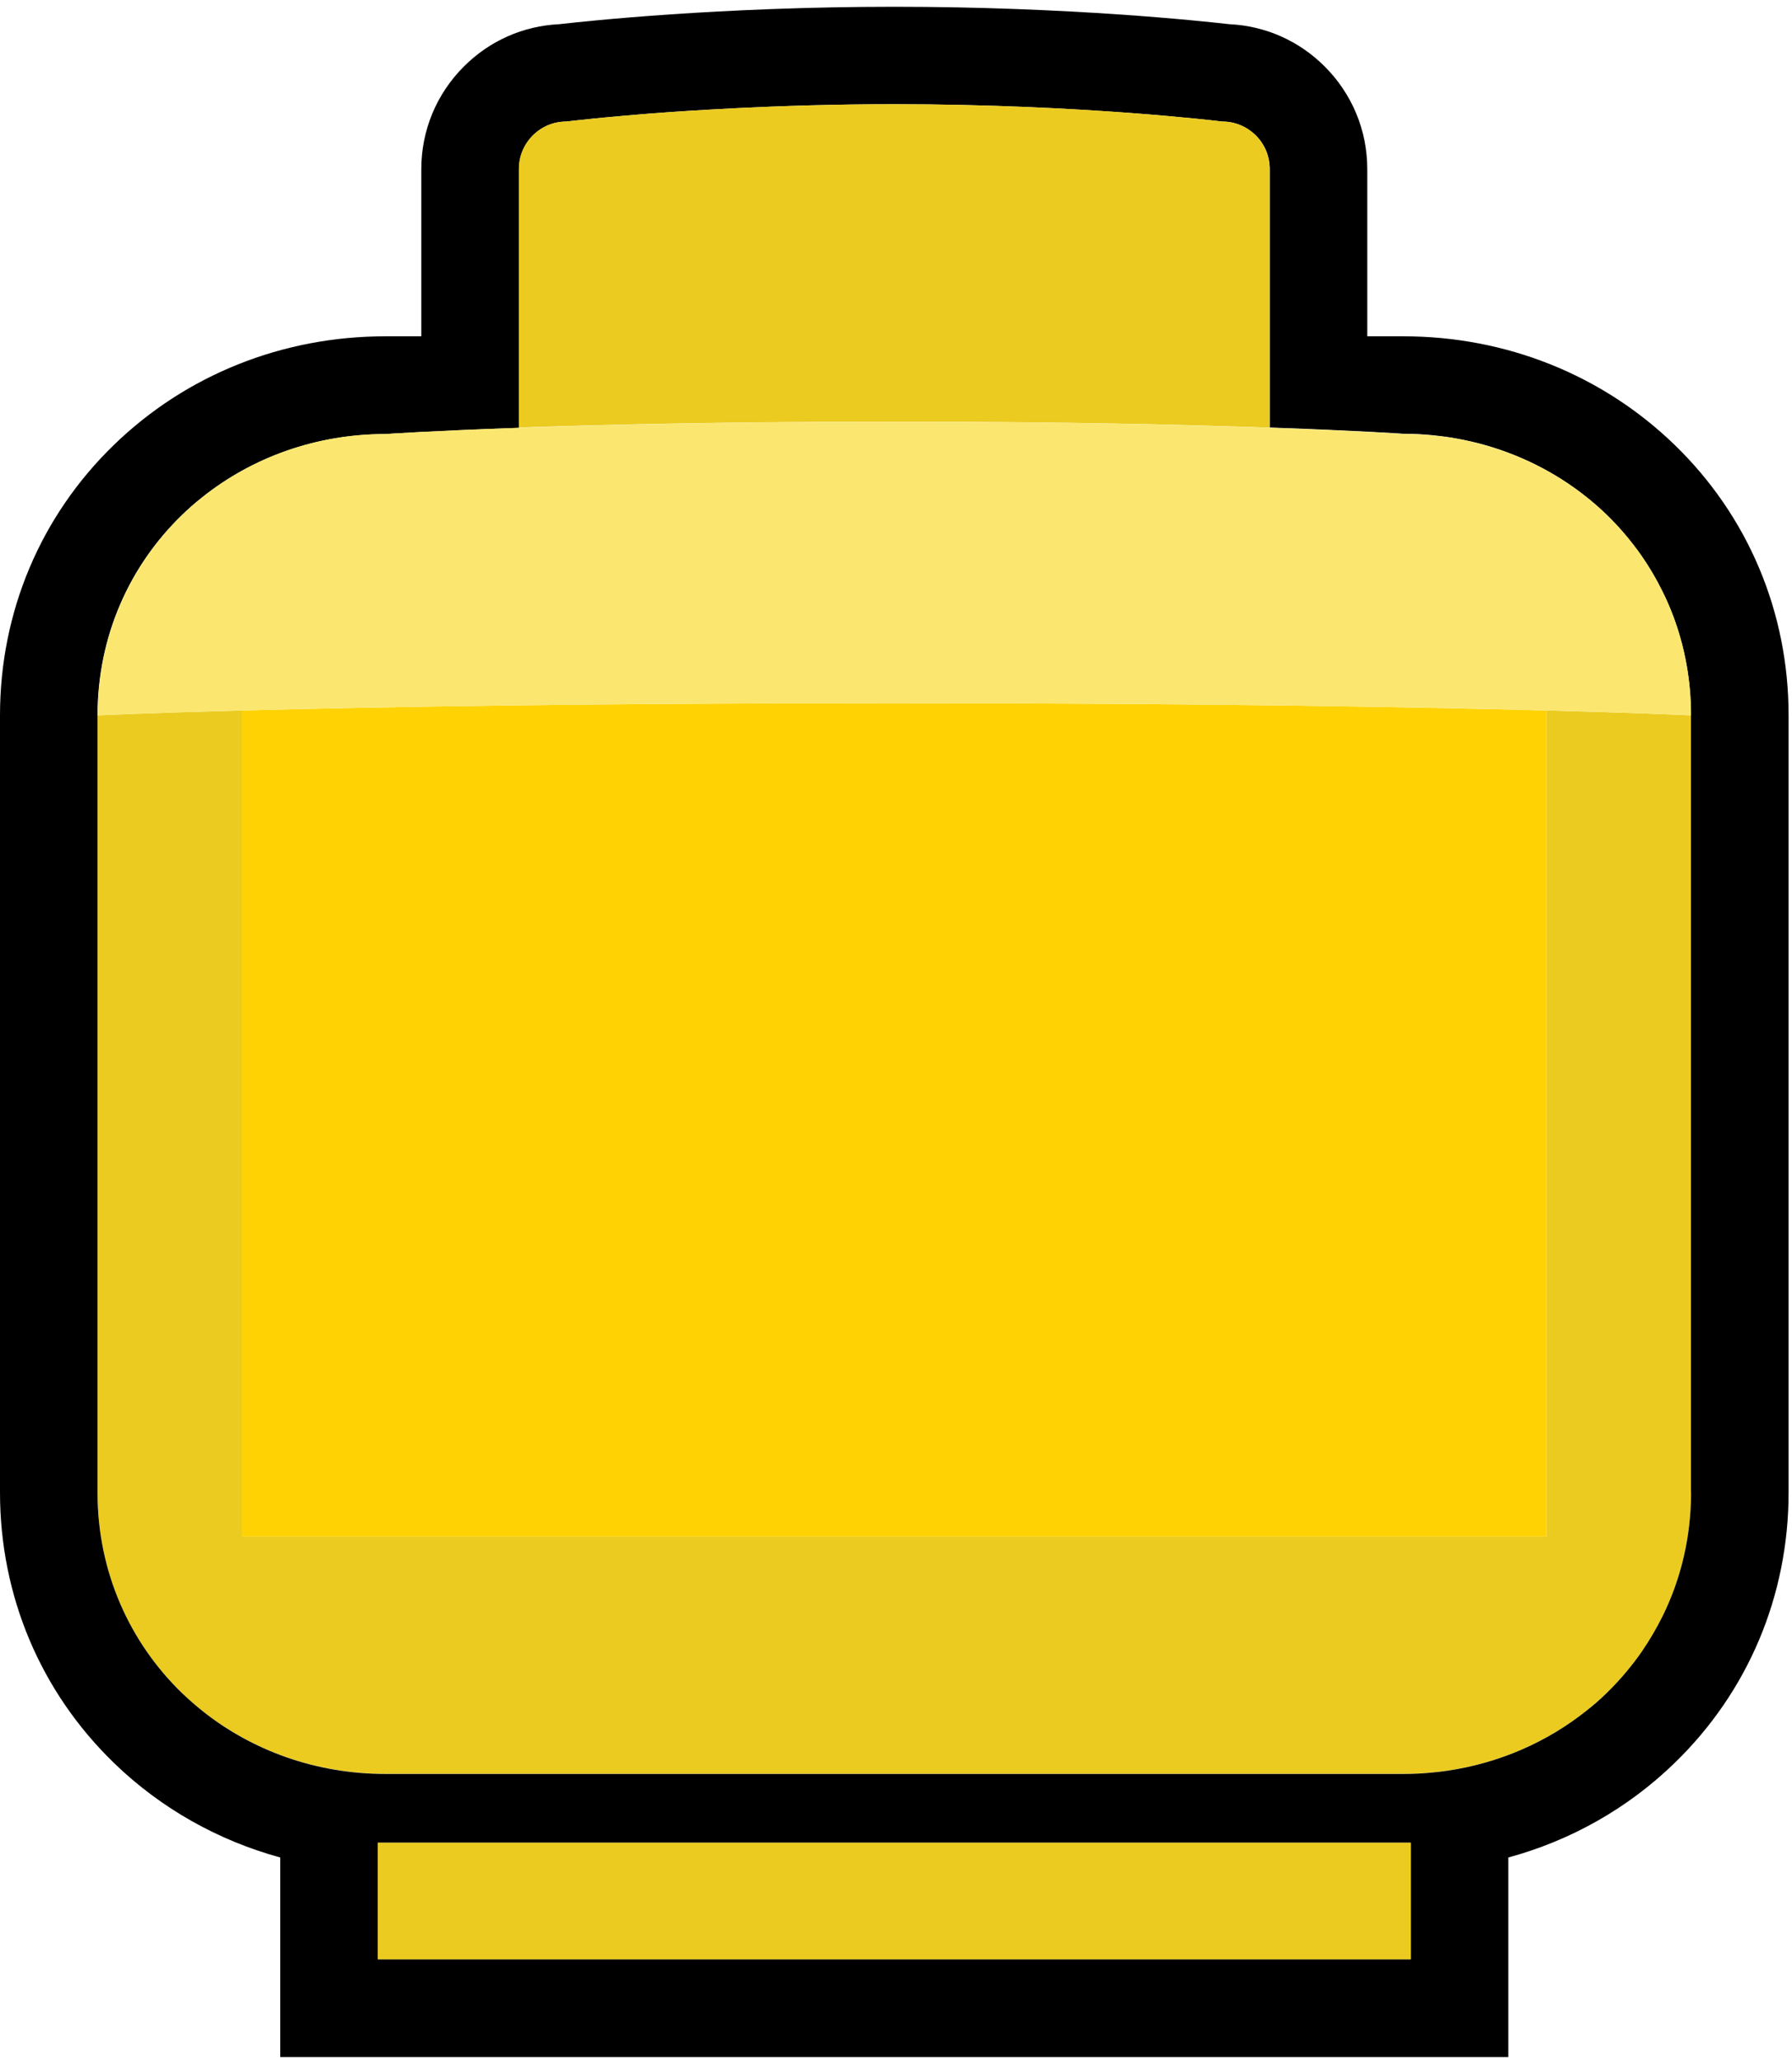 <svg width="147" height="169" viewBox="0 0 147 169" fill="none" xmlns="http://www.w3.org/2000/svg">
<path d="M133.33 43.845C133.81 44.415 134.27 45.005 134.69 45.615C134.26 45.005 133.81 44.415 133.33 43.845Z" fill="#EBCB20"/>
<path d="M130.13 40.745C130.71 41.205 131.27 41.705 131.81 42.215C131.27 41.705 130.71 41.215 130.13 40.745Z" fill="#EBCB20"/>
<path d="M118.7 35.835C119.57 35.965 120.41 36.135 121.24 36.345C120.41 36.135 119.57 35.955 118.7 35.835Z" fill="#EBCB20"/>
<path d="M115.11 35.575C115.93 35.575 116.73 35.615 117.52 35.695C116.73 35.615 115.92 35.575 115.11 35.575Z" fill="#EBCB20"/>
<path d="M136.39 48.515C136.72 49.185 137.02 49.885 137.29 50.595C137.02 49.885 136.72 49.195 136.39 48.515Z" fill="#EBCB20"/>
<path d="M138.72 58.655C138.72 58.655 134.84 58.465 126.87 58.255V125.995H19.87V58.255C11.89 58.465 8 58.655 8 58.655V122.375C8 128.895 10.64 134.665 14.92 138.805C15.45 139.325 16.01 139.815 16.6 140.275C20.68 143.525 25.92 145.445 31.62 145.445H115.11C115.93 145.445 116.73 145.405 117.52 145.325C117.92 145.285 118.31 145.235 118.7 145.185C123 144.555 126.92 142.825 130.13 140.265C130.71 139.805 131.27 139.305 131.81 138.795C132.34 138.275 132.85 137.735 133.33 137.165C133.81 136.595 134.27 136.005 134.69 135.395C135.33 134.475 135.9 133.505 136.39 132.495C137.88 129.455 138.72 126.025 138.72 122.365V58.655C138.72 55.805 138.21 53.095 137.29 50.605C138.22 53.085 138.72 55.795 138.72 58.655Z" fill="#EBCB20"/>
<path d="M137.37 36.475C131.44 30.735 123.54 27.575 115.11 27.575H112.16V13.875C112.16 10.695 110.92 7.705 108.67 5.455C106.56 3.345 103.81 2.125 100.85 1.985C98.66 1.735 87.72 0.555 73.36 0.555C59 0.555 48.06 1.735 45.87 1.985C42.91 2.125 40.16 3.345 38.05 5.455C35.8 7.705 34.56 10.695 34.56 13.875V27.575H31.61C23.18 27.575 15.27 30.735 9.35 36.475C3.32 42.315 0 50.195 0 58.655V122.375C0 130.835 3.32 138.715 9.35 144.555C13.19 148.275 17.88 150.905 22.99 152.305V160.665V168.665H30.99H115.73H123.73V160.665V152.305C128.84 150.915 133.53 148.285 137.37 144.555C143.4 138.715 146.72 130.835 146.72 122.375V58.655C146.72 50.195 143.4 42.315 137.37 36.475ZM138.72 122.375C138.72 126.045 137.88 129.475 136.39 132.505C135.89 133.515 135.32 134.485 134.69 135.405C134.27 136.015 133.81 136.605 133.33 137.175C132.85 137.745 132.34 138.285 131.81 138.805C131.28 139.325 130.72 139.815 130.13 140.275C126.92 142.835 123 144.565 118.7 145.195C118.31 145.255 117.92 145.295 117.52 145.335C116.73 145.415 115.92 145.455 115.11 145.455H31.62C25.91 145.455 20.68 143.535 16.6 140.285C16.02 139.825 15.46 139.325 14.92 138.815C10.65 134.675 8 128.905 8 122.385V58.665C8 52.145 10.64 46.375 14.92 42.235C15.45 41.715 16.01 41.225 16.6 40.765C20.68 37.515 25.92 35.595 31.62 35.595C31.62 35.595 35.32 35.335 42.57 35.085V13.865C42.57 12.785 43.01 11.815 43.71 11.105C44.42 10.395 45.39 9.965 46.47 9.965C46.47 9.965 49.7 9.565 55.05 9.185C55.99 9.115 57 9.055 58.07 8.995C58.78 8.955 59.52 8.915 60.29 8.875C64.11 8.685 68.54 8.545 73.37 8.545C88.81 8.545 100.26 9.965 100.26 9.965C101.34 9.965 102.31 10.405 103.02 11.105C103.73 11.815 104.16 12.785 104.16 13.865V35.055C111.41 35.305 115.11 35.565 115.11 35.565C115.93 35.565 116.73 35.605 117.52 35.685C117.92 35.725 118.31 35.775 118.7 35.825C119.57 35.955 120.41 36.125 121.24 36.335C124.54 37.185 127.56 38.695 130.12 40.735C130.7 41.195 131.26 41.695 131.8 42.205C132.33 42.725 132.84 43.265 133.32 43.835C133.8 44.405 134.26 44.995 134.68 45.605C135.32 46.525 135.89 47.495 136.38 48.505C136.71 49.175 137.01 49.875 137.28 50.585C138.21 53.075 138.71 55.785 138.71 58.635V122.375H138.72ZM115.73 160.655H30.99V151.095H115.73V160.655Z" fill="black"/>
<path d="M73.36 34.575C86.86 34.575 97.16 34.815 104.15 35.065V13.865C104.15 12.785 103.71 11.815 103.01 11.105C102.3 10.395 101.33 9.965 100.25 9.965C100.25 9.965 88.8 8.545 73.36 8.545C68.53 8.545 64.1 8.685 60.28 8.875C59.52 8.915 58.78 8.955 58.06 8.995C56.99 9.055 55.98 9.125 55.04 9.185C49.7 9.565 46.46 9.965 46.46 9.965C45.38 9.965 44.41 10.405 43.7 11.105C42.99 11.815 42.56 12.785 42.56 13.865V35.055C49.56 34.815 59.86 34.575 73.36 34.575Z" fill="#EBCB20"/>
<path d="M115.73 151.095H30.99V160.655H115.73V151.095Z" fill="#EBCB20"/>
<path d="M19.87 58.255V125.995H126.87V58.255C116.34 57.975 98.69 57.655 73.36 57.655C48.05 57.655 30.39 57.975 19.87 58.255Z" fill="#FFD203"/>
<path d="M73.36 57.655C98.68 57.655 116.34 57.975 126.87 58.255C134.84 58.465 138.72 58.655 138.72 58.655C138.72 55.805 138.21 53.095 137.29 50.605C137.03 49.895 136.73 49.195 136.39 48.525C135.89 47.515 135.32 46.545 134.69 45.625C134.27 45.015 133.81 44.425 133.33 43.855C132.85 43.285 132.34 42.745 131.81 42.225C131.28 41.705 130.72 41.215 130.13 40.755C127.57 38.715 124.55 37.205 121.25 36.355C120.42 36.145 119.57 35.965 118.71 35.845C118.32 35.785 117.93 35.745 117.53 35.705C116.74 35.625 115.93 35.585 115.12 35.585C115.12 35.585 111.42 35.325 104.17 35.075C97.18 34.825 86.88 34.585 73.38 34.585C59.88 34.585 49.58 34.825 42.59 35.075C35.34 35.325 31.64 35.585 31.64 35.585C25.93 35.585 20.7 37.505 16.62 40.755C16.04 41.215 15.48 41.715 14.94 42.225C10.67 46.365 8.02 52.135 8.02 58.655C8.02 58.655 11.91 58.465 19.89 58.255C30.39 57.975 48.05 57.655 73.36 57.655Z" fill="#FBE770"/>
</svg>
